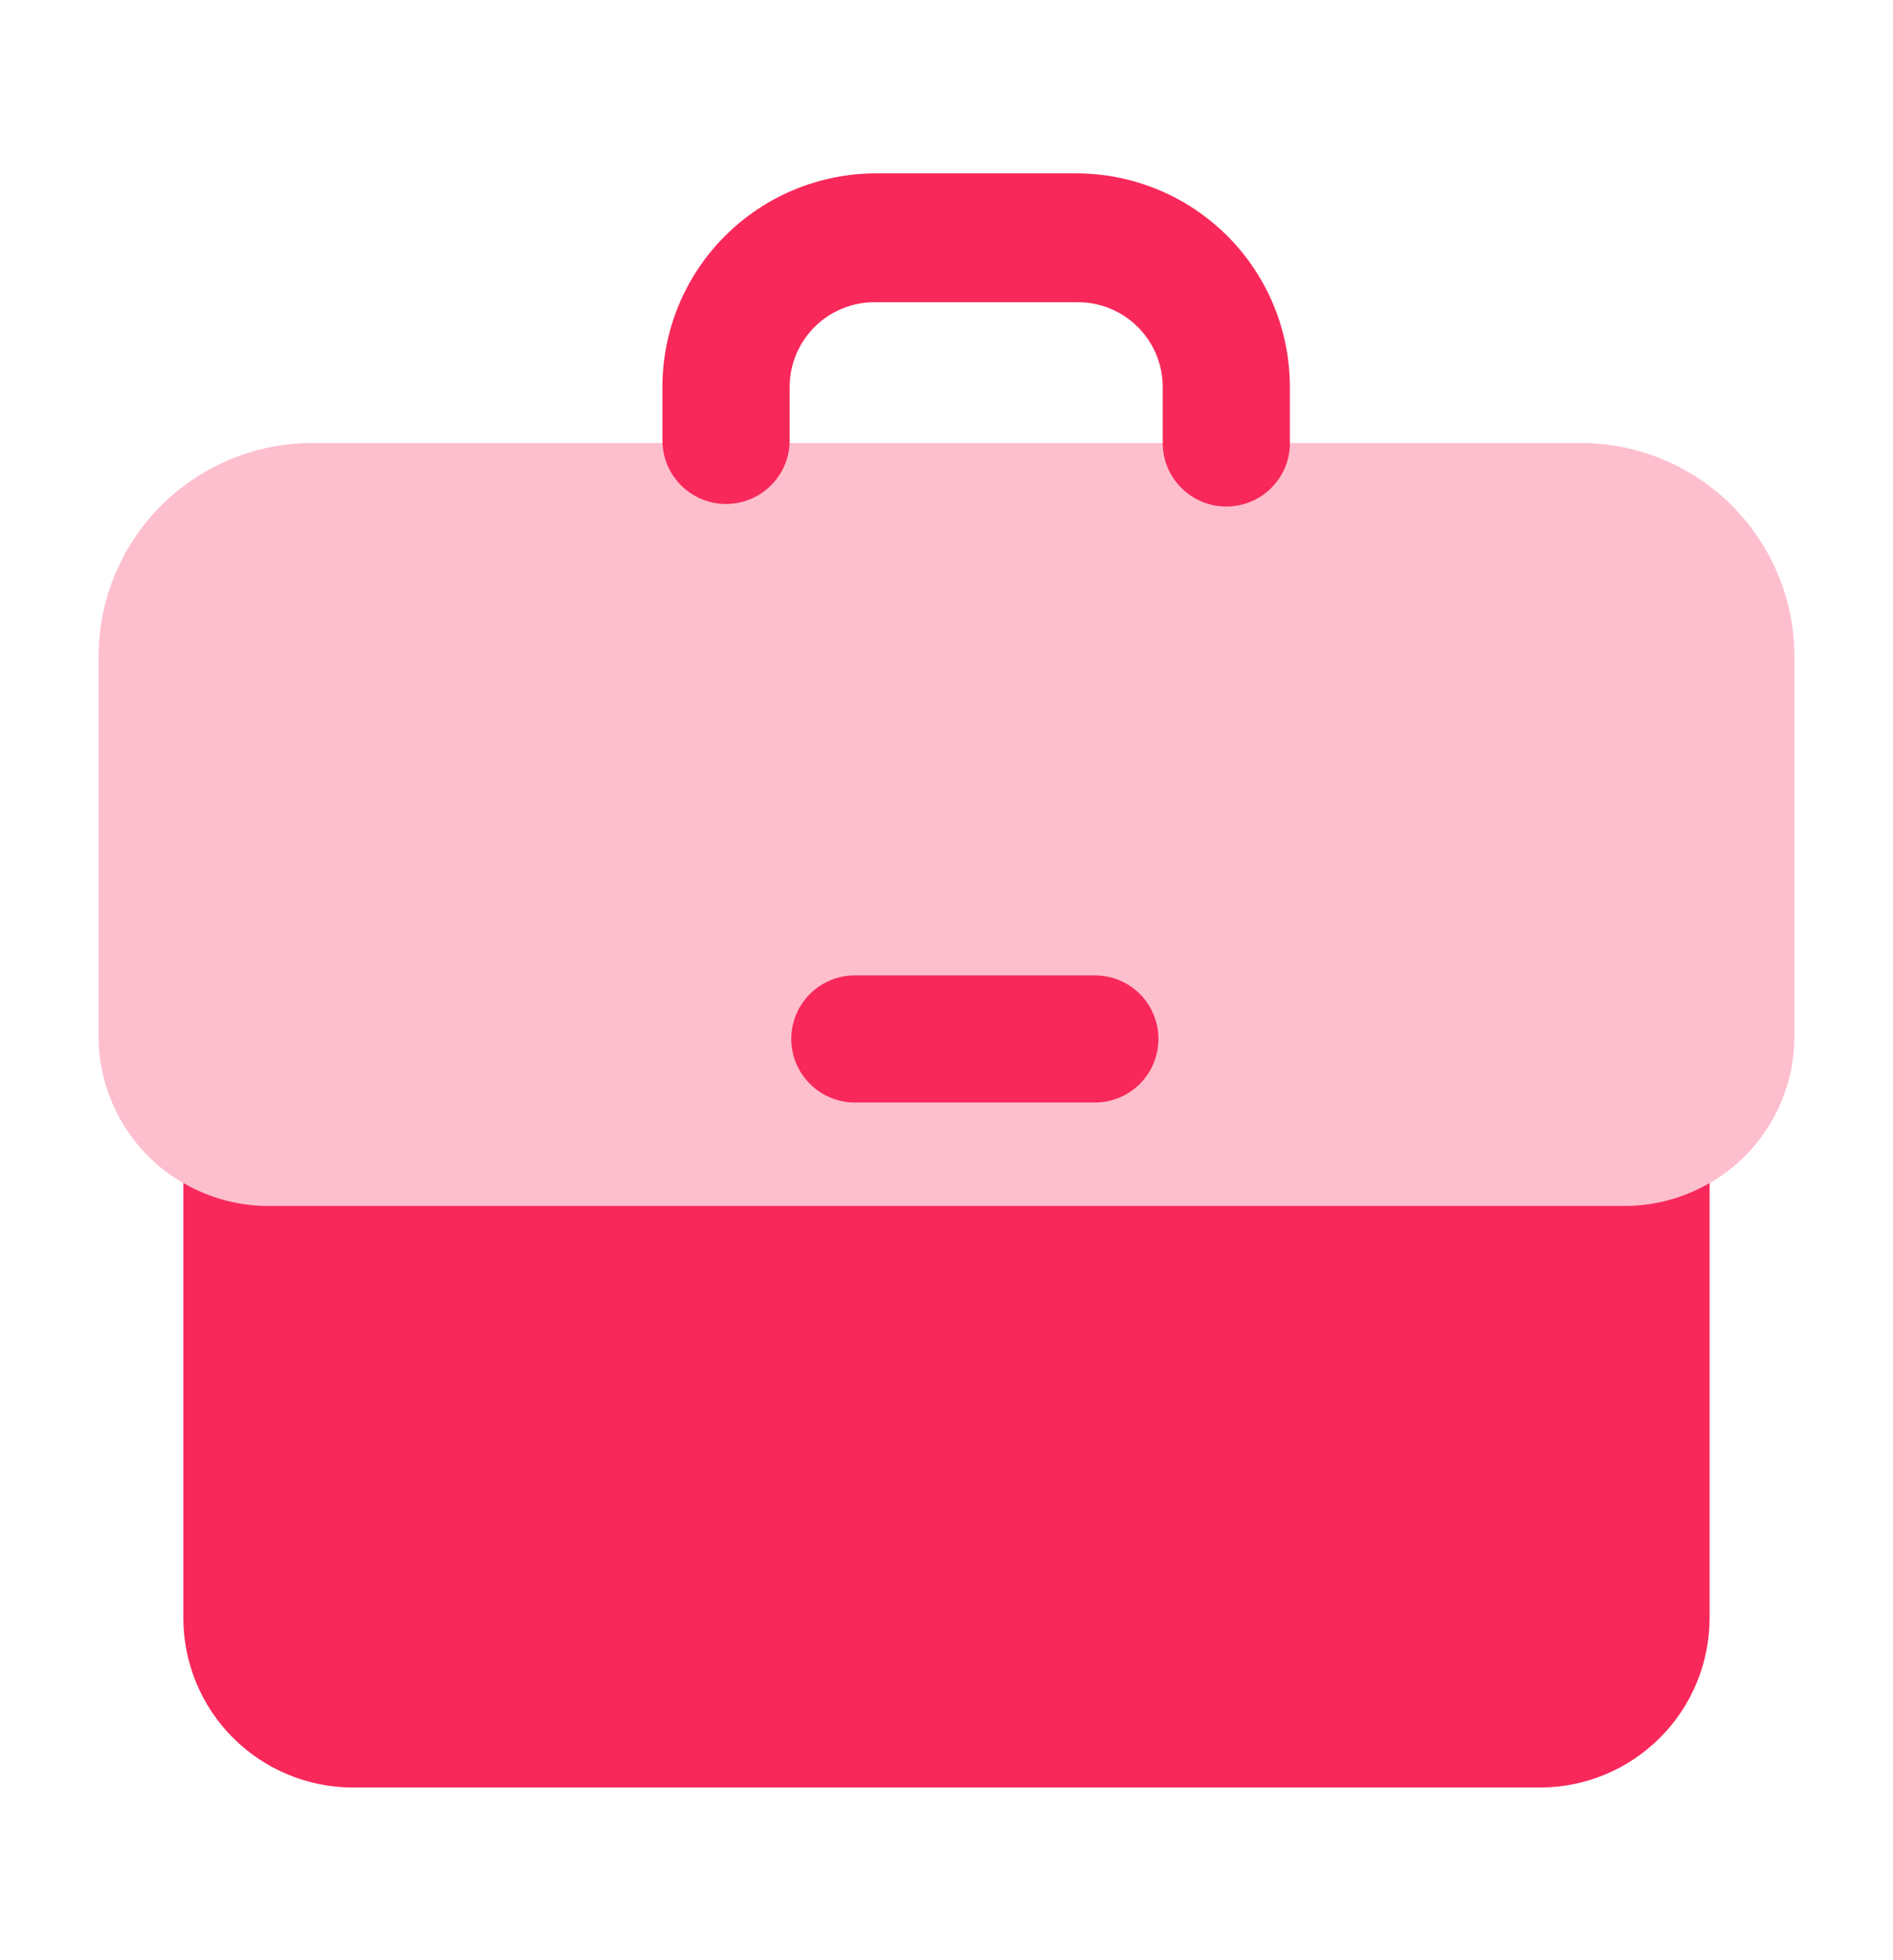 <svg width="28" height="29" viewBox="0 0 28 29" fill="none" xmlns="http://www.w3.org/2000/svg">
    <path opacity="0.3" d="M24.033 17.841H3.967C3.301 17.841 2.663 17.577 2.193 17.107C1.723 16.636 1.458 15.998 1.458 15.333V9.714C1.458 8.876 1.791 8.072 2.384 7.479C2.977 6.887 3.781 6.554 4.619 6.554H23.431C24.261 6.567 25.052 6.906 25.634 7.497C26.216 8.088 26.542 8.885 26.542 9.714V15.333C26.542 15.998 26.277 16.636 25.807 17.107C25.337 17.577 24.699 17.841 24.033 17.841Z" fill="#F8285A" />
    <path fill-rule="evenodd" clip-rule="evenodd" d="M17.474 7.218C17.65 7.395 17.889 7.494 18.139 7.494C18.265 7.494 18.391 7.468 18.508 7.419C18.624 7.369 18.73 7.297 18.817 7.205C18.905 7.114 18.974 7.006 19.019 6.887C19.064 6.769 19.084 6.642 19.079 6.516V5.725C19.079 4.889 18.748 4.087 18.158 3.495C17.568 2.903 16.767 2.568 15.931 2.565H12.959C12.121 2.565 11.317 2.898 10.724 3.491C10.131 4.083 9.798 4.887 9.798 5.725V6.516C9.798 6.765 9.898 7.004 10.074 7.181C10.25 7.357 10.49 7.456 10.739 7.456C10.989 7.456 11.228 7.357 11.404 7.181C11.581 7.004 11.68 6.765 11.68 6.516V5.725C11.68 5.393 11.812 5.074 12.047 4.839C12.282 4.603 12.601 4.471 12.934 4.471H15.944C16.276 4.471 16.596 4.603 16.831 4.839C17.066 5.074 17.198 5.393 17.198 5.725V6.553C17.198 6.803 17.297 7.042 17.474 7.218ZM16.194 16.311H12.645C12.396 16.311 12.156 16.212 11.98 16.035C11.803 15.859 11.704 15.62 11.704 15.37C11.704 15.121 11.803 14.881 11.98 14.705C12.156 14.529 12.396 14.43 12.645 14.43H16.194C16.444 14.43 16.683 14.529 16.86 14.705C17.036 14.881 17.135 15.121 17.135 15.37C17.135 15.62 17.036 15.859 16.86 16.035C16.683 16.212 16.444 16.311 16.194 16.311ZM24.033 17.841H3.966C3.526 17.84 3.093 17.723 2.712 17.502V23.936C2.712 24.602 2.976 25.24 3.447 25.71C3.917 26.18 4.555 26.445 5.22 26.445H22.779C23.444 26.445 24.082 26.18 24.552 25.71C25.023 25.24 25.287 24.602 25.287 23.936V17.502C24.906 17.723 24.474 17.84 24.033 17.841Z" fill="#F8285A" />
</svg>
